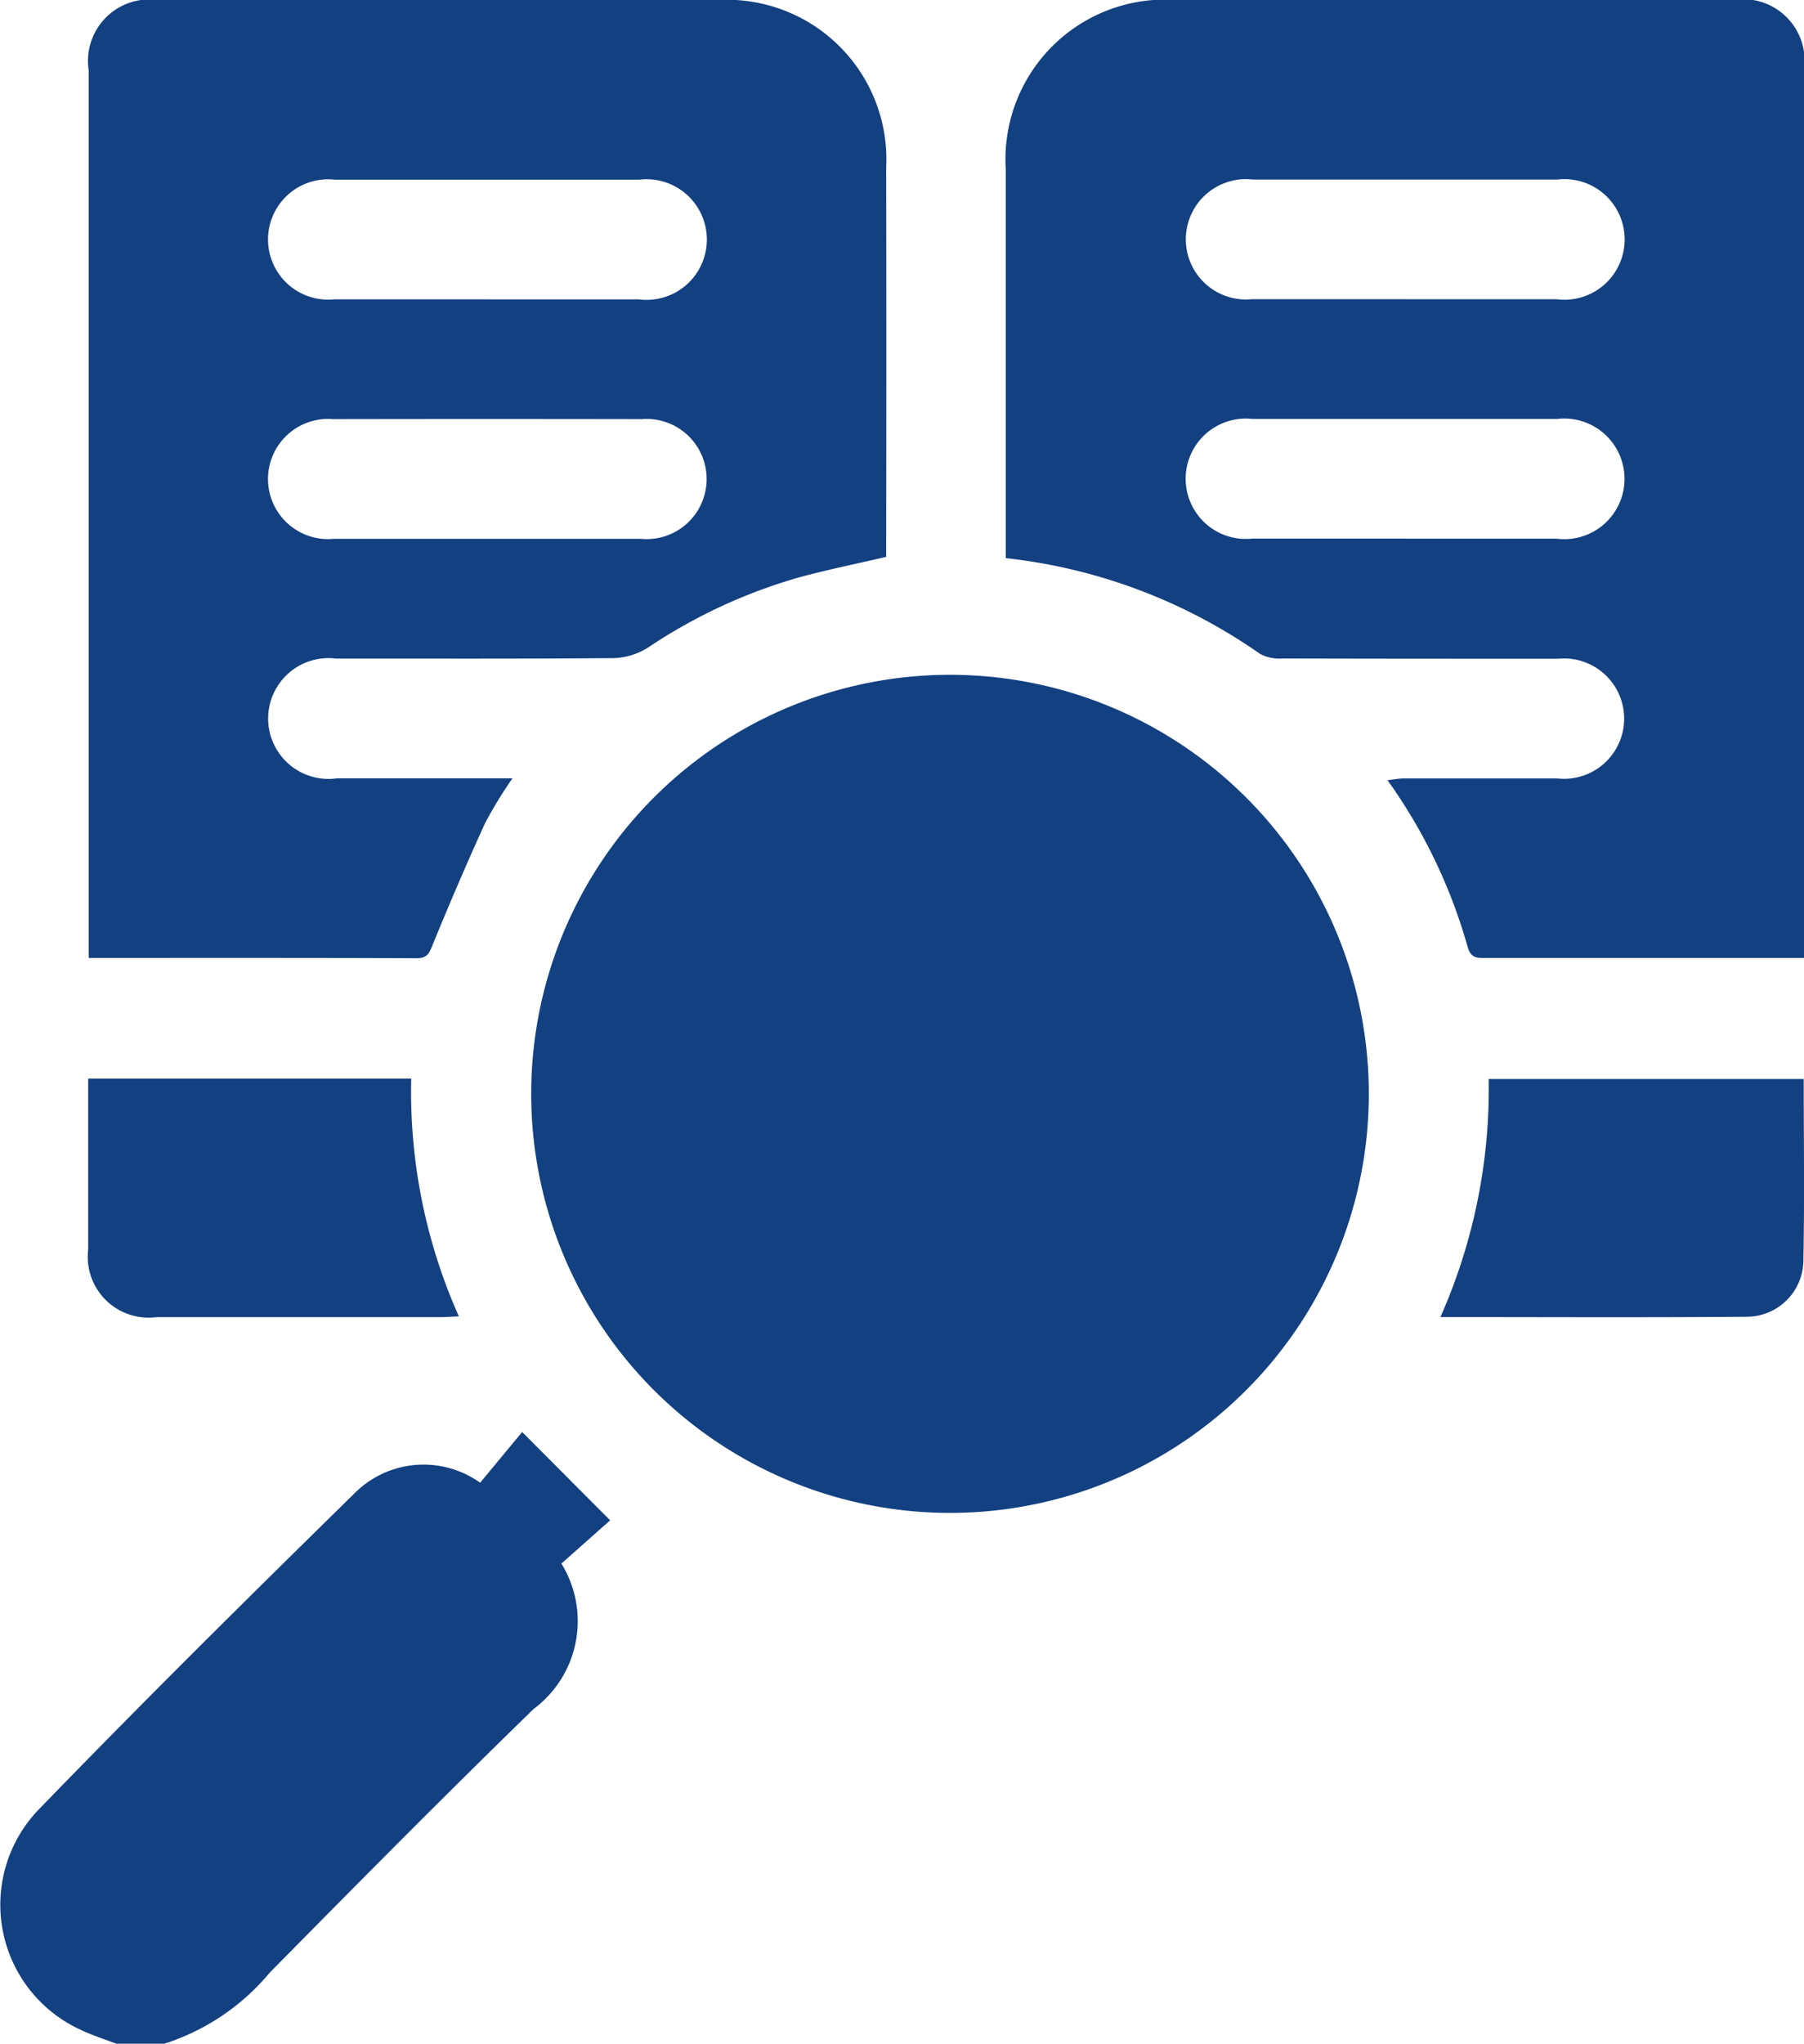 <svg id="Group_7202" data-name="Group 7202" xmlns="http://www.w3.org/2000/svg" xmlns:xlink="http://www.w3.org/1999/xlink" width="39.714" height="44.965" viewBox="0 0 39.714 44.965">
  <defs>
    <clipPath id="clip-path">
      <rect id="Rectangle_3892" data-name="Rectangle 3892" width="39.714" height="44.965" fill="#134080"/>
    </clipPath>
  </defs>
  <g id="Group_7202-2" data-name="Group 7202" clip-path="url(#clip-path)">
    <path id="Path_86096" data-name="Path 86096" d="M2.564,282c-.269-.1-.548-.19-.807-.315a3.023,3.023,0,0,1-.932-4.81c2.3-2.376,4.649-4.7,7.013-7.018a2.145,2.145,0,0,1,2.732-.2l.925-1.116,1.937,1.943-1.073.952a2.409,2.409,0,0,1-.613,3.2c-1.962,1.908-3.887,3.853-5.808,5.8A5,5,0,0,1,3.617,282Z" transform="translate(0 -237.034)" fill="#134080"/>
    <path id="Path_86097" data-name="Path 86097" d="M99.671,135.774a9.22,9.22,0,1,1,9.2,9.221,9.222,9.222,0,0,1-9.2-9.221" transform="translate(-87.977 -111.708)" fill="#134080"/>
    <path id="Path_86098" data-name="Path 86098" d="M25.942,17.125a9.488,9.488,0,0,0-.6.979c-.4.874-.778,1.759-1.144,2.649-.078.188-.108.331-.367.33-2.384-.01-4.768-.006-7.218-.006V20.6q0-9.526,0-19.051A1.353,1.353,0,0,1,18.134,0Q24.3,0,30.469,0a3.512,3.512,0,0,1,3.7,3.685q.007,4.1,0,8.209v.358c-.653.152-1.292.282-1.92.452a11.772,11.772,0,0,0-3.325,1.545,1.5,1.5,0,0,1-.762.231c-2.034.018-4.068.009-6.1.011a1.329,1.329,0,1,0,.016,2.634q1.69,0,3.38,0ZM25.394,6.587q1.666,0,3.331,0a1.327,1.327,0,1,0,.013-2.634q-3.354,0-6.707,0a1.324,1.324,0,1,0-.012,2.633c1.125,0,2.25,0,3.375,0m-.007,5.269c1.125,0,2.25,0,3.375,0a1.322,1.322,0,1,0,.025-2.633q-3.4-.006-6.794,0a1.322,1.322,0,1,0,.018,2.633c1.125,0,2.25,0,3.375,0" transform="translate(-14.66 0)" fill="#134080"/>
    <path id="Path_86099" data-name="Path 86099" d="M206.336,21.079H199.36c-.189,0-.352.025-.426-.244a11.747,11.747,0,0,0-1.764-3.667c.147-.017.252-.039.357-.039,1.127,0,2.253,0,3.38,0a1.324,1.324,0,1,0,.017-2.633c-2.019,0-4.039,0-6.058-.006a.922.922,0,0,1-.5-.1,12.037,12.037,0,0,0-5.6-2.108v-.444q0-4.061,0-8.121A3.514,3.514,0,0,1,192.5,0q6.146,0,12.292,0a1.355,1.355,0,0,1,1.549,1.522q0,9.57,0,19.139v.415m-8.781-14.49q1.666,0,3.332,0a1.327,1.327,0,1,0,.019-2.634q-3.354,0-6.707,0a1.324,1.324,0,1,0-.019,2.633c1.125,0,2.25,0,3.375,0m0,5.269q1.666,0,3.331,0a1.327,1.327,0,1,0,.015-2.634q-3.353,0-6.707,0a1.324,1.324,0,1,0-.016,2.633c1.125,0,2.25,0,3.375,0" transform="translate(-166.625 -0.002)" fill="#134080"/>
    <path id="Path_86100" data-name="Path 86100" d="M16.6,202.271h7.108a12.141,12.141,0,0,0,1.048,5.231c-.175.008-.3.018-.428.018q-3.116,0-6.232,0a1.339,1.339,0,0,1-1.5-1.485c0-1.241,0-2.483,0-3.765" transform="translate(-14.655 -178.54)" fill="#134080"/>
    <path id="Path_86101" data-name="Path 86101" d="M278.268,202.351c0,1.363.019,2.692-.008,4.02a1.248,1.248,0,0,1-1.222,1.211c-2.236.019-4.472.007-6.768.007a12.4,12.4,0,0,0,1.063-5.238Z" transform="translate(-238.56 -178.611)" fill="#134080"/>
  </g>
</svg>
